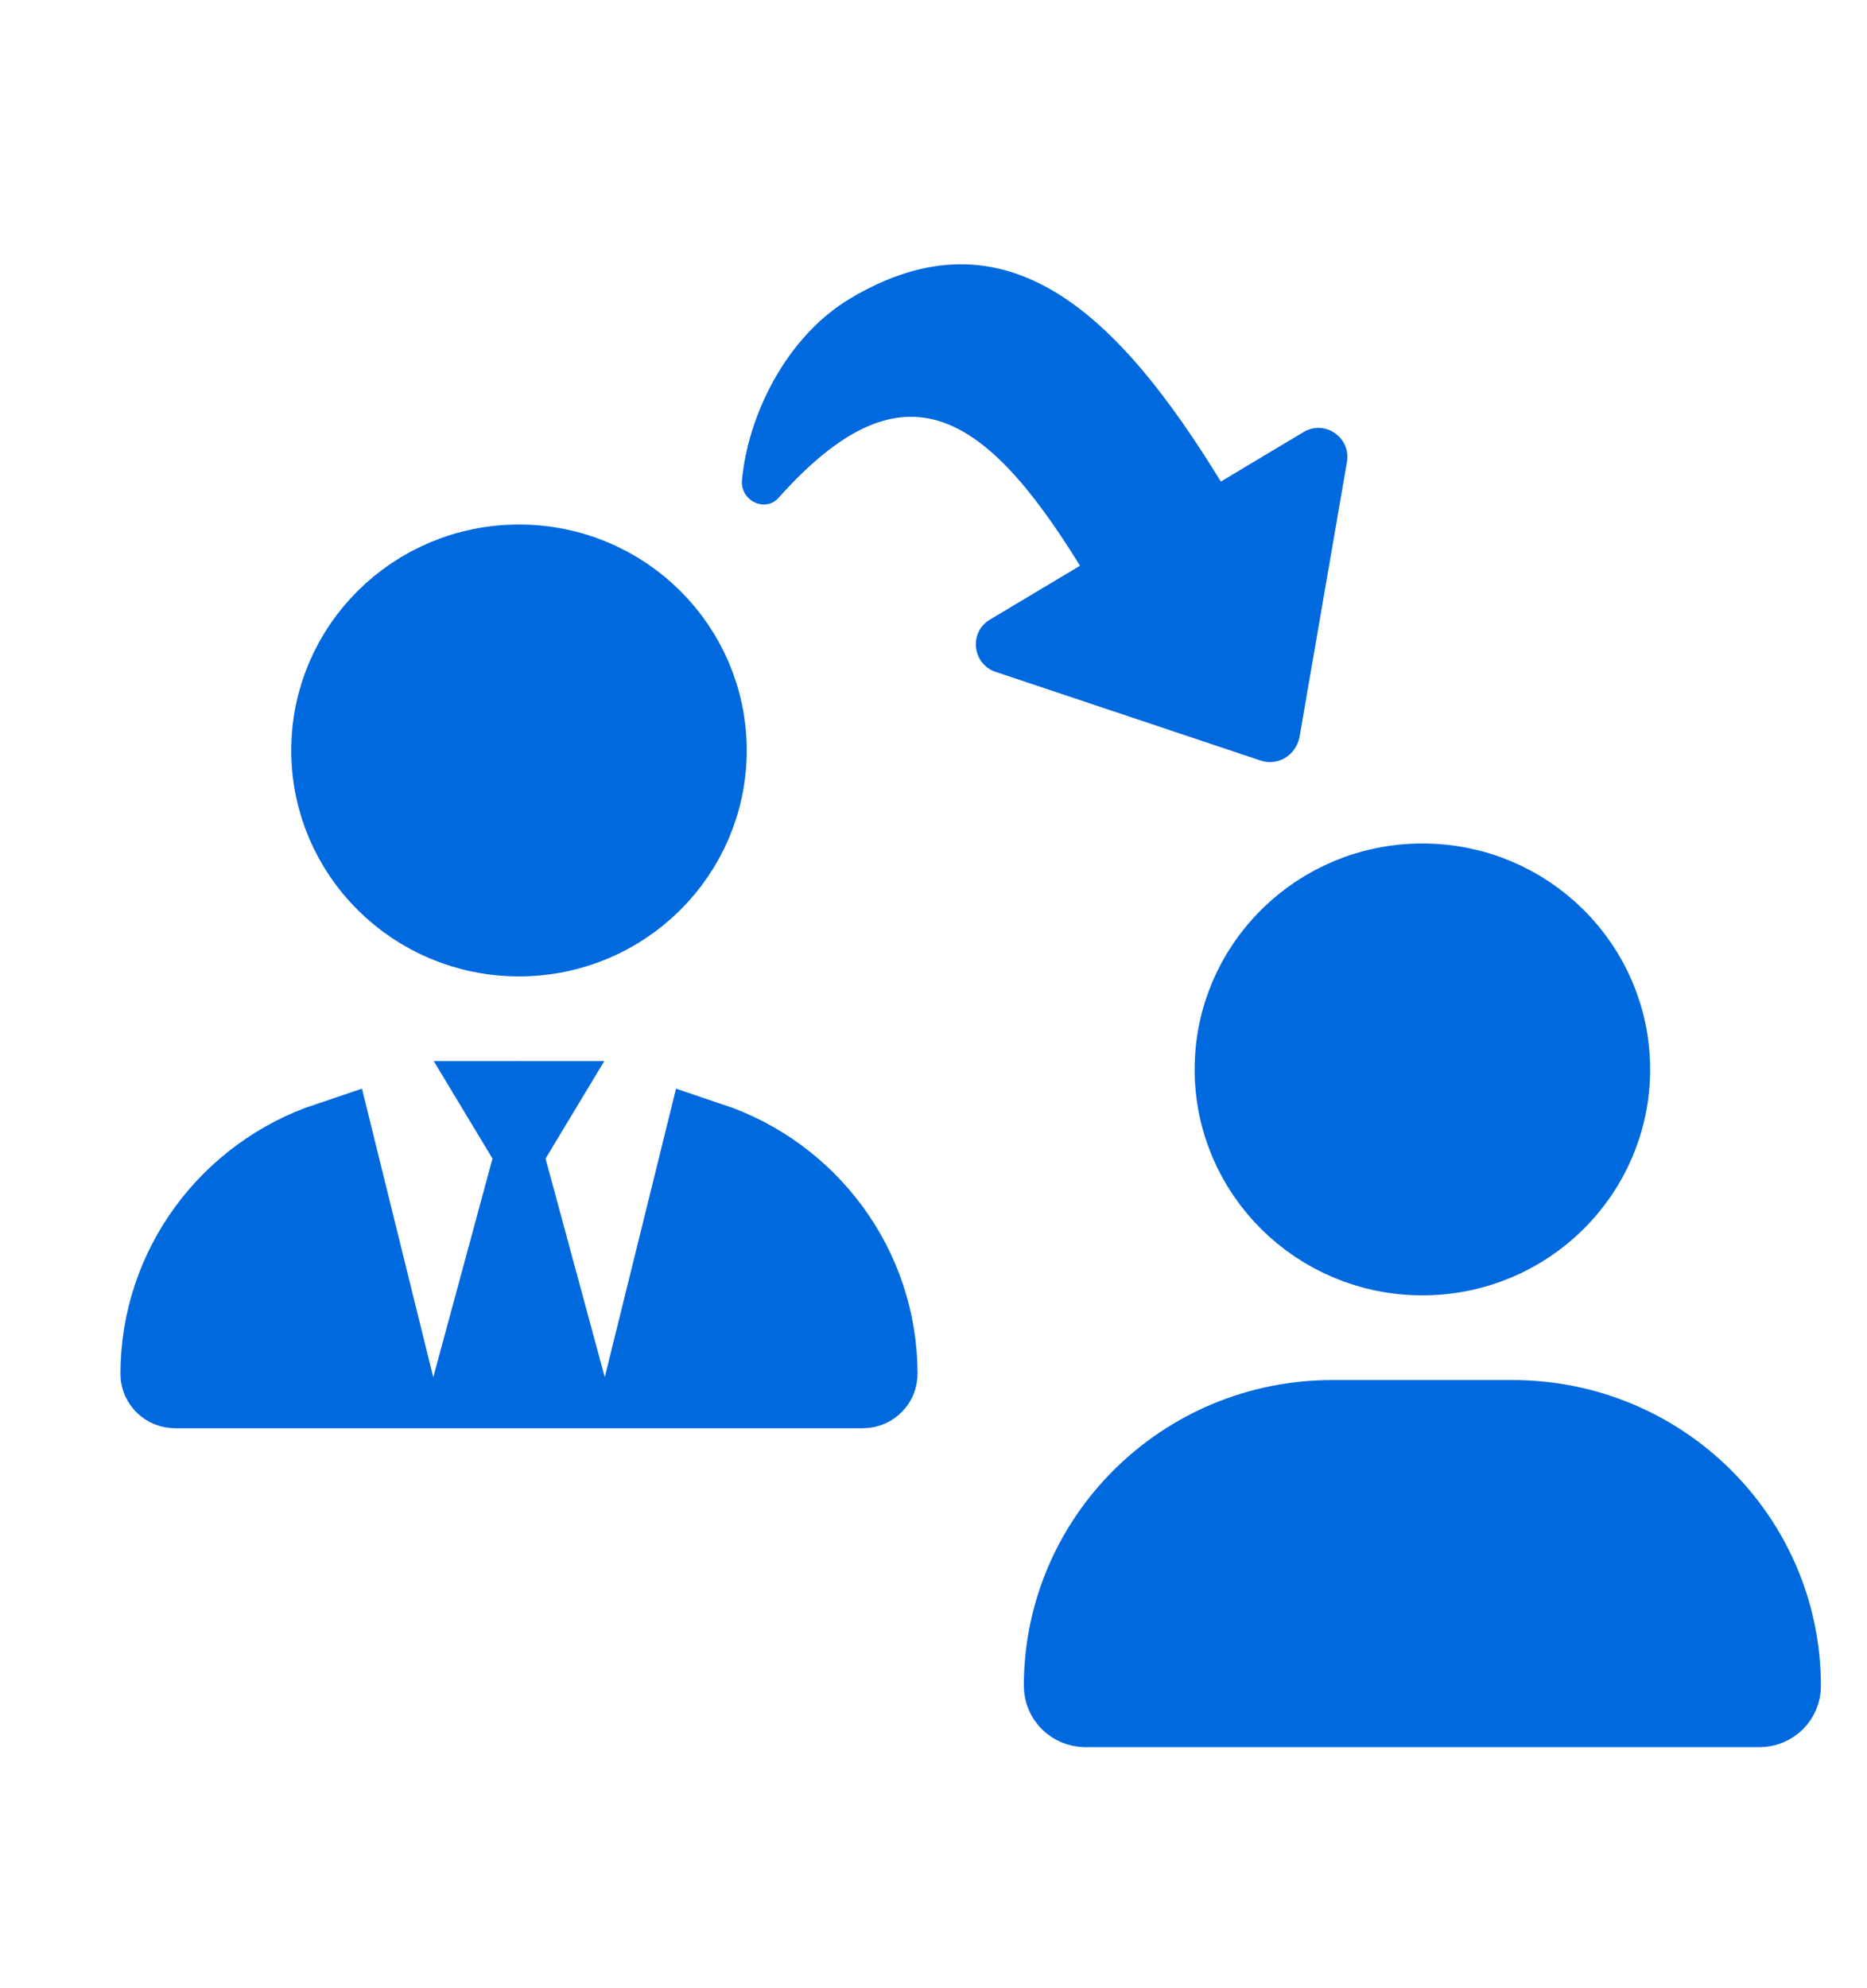 <svg width="31" height="33" viewBox="0 0 31 33" fill="none" xmlns="http://www.w3.org/2000/svg">
<path d="M20.936 12.625L16.533 11.152C16.146 11.025 16.081 10.496 16.437 10.284L17.933 9.39C16.302 6.748 14.954 5.994 12.928 8.262C12.704 8.514 12.29 8.308 12.32 7.971C12.418 6.893 13.056 5.588 14.113 4.957C16.728 3.394 18.59 5.253 20.271 7.993L21.645 7.171C22.001 6.959 22.435 7.266 22.365 7.667L21.576 12.242C21.511 12.541 21.215 12.717 20.936 12.625Z" fill="#0069DE"/>
<g clip-path="url(#clip0_2560_676)">
<path d="M8.706 18.362L8.618 18.508L8.53 18.362H8.706ZM10.79 22.956L11.758 19.039C13.346 19.571 14.485 21.06 14.485 22.806C14.485 22.881 14.419 22.956 14.328 22.956H10.79ZM8.618 20.472L9.291 22.956H7.945L8.618 20.472ZM6.445 22.956H2.908C2.815 22.956 2.75 22.882 2.75 22.806C2.75 21.06 3.889 19.571 5.477 19.039L6.445 22.956ZM11.649 12.456C11.649 14.107 10.298 15.456 8.618 15.456C6.937 15.456 5.586 14.107 5.586 12.456C5.586 10.805 6.937 9.456 8.618 9.456C10.298 9.456 11.649 10.805 11.649 12.456Z" fill="#0069DE" stroke="#0069DE" stroke-width="1.5"/>
</g>
<g clip-path="url(#clip1_2560_676)">
<path d="M29.213 28.249H29.212H18.024C17.867 28.249 17.75 28.124 17.75 27.983C17.75 25.6 19.701 23.656 22.12 23.656H25.116C27.535 23.656 29.485 25.6 29.485 27.983C29.485 28.127 29.368 28.249 29.213 28.249ZM26.649 17.75C26.649 19.401 25.298 20.75 23.618 20.75C21.937 20.75 20.586 19.401 20.586 17.75C20.586 16.099 21.937 14.75 23.618 14.75C25.298 14.75 26.649 16.099 26.649 17.75Z" fill="#0069DE" stroke="#0069DE" stroke-width="1.5"/>
</g>
<defs>
<clipPath id="clip0_2560_676">
<rect width="13.235" height="15" fill="white" transform="translate(2 8.706)"/>
</clipPath>
<clipPath id="clip1_2560_676">
<rect width="13.235" height="15" fill="white" transform="translate(17 14)"/>
</clipPath>
</defs>
</svg>
